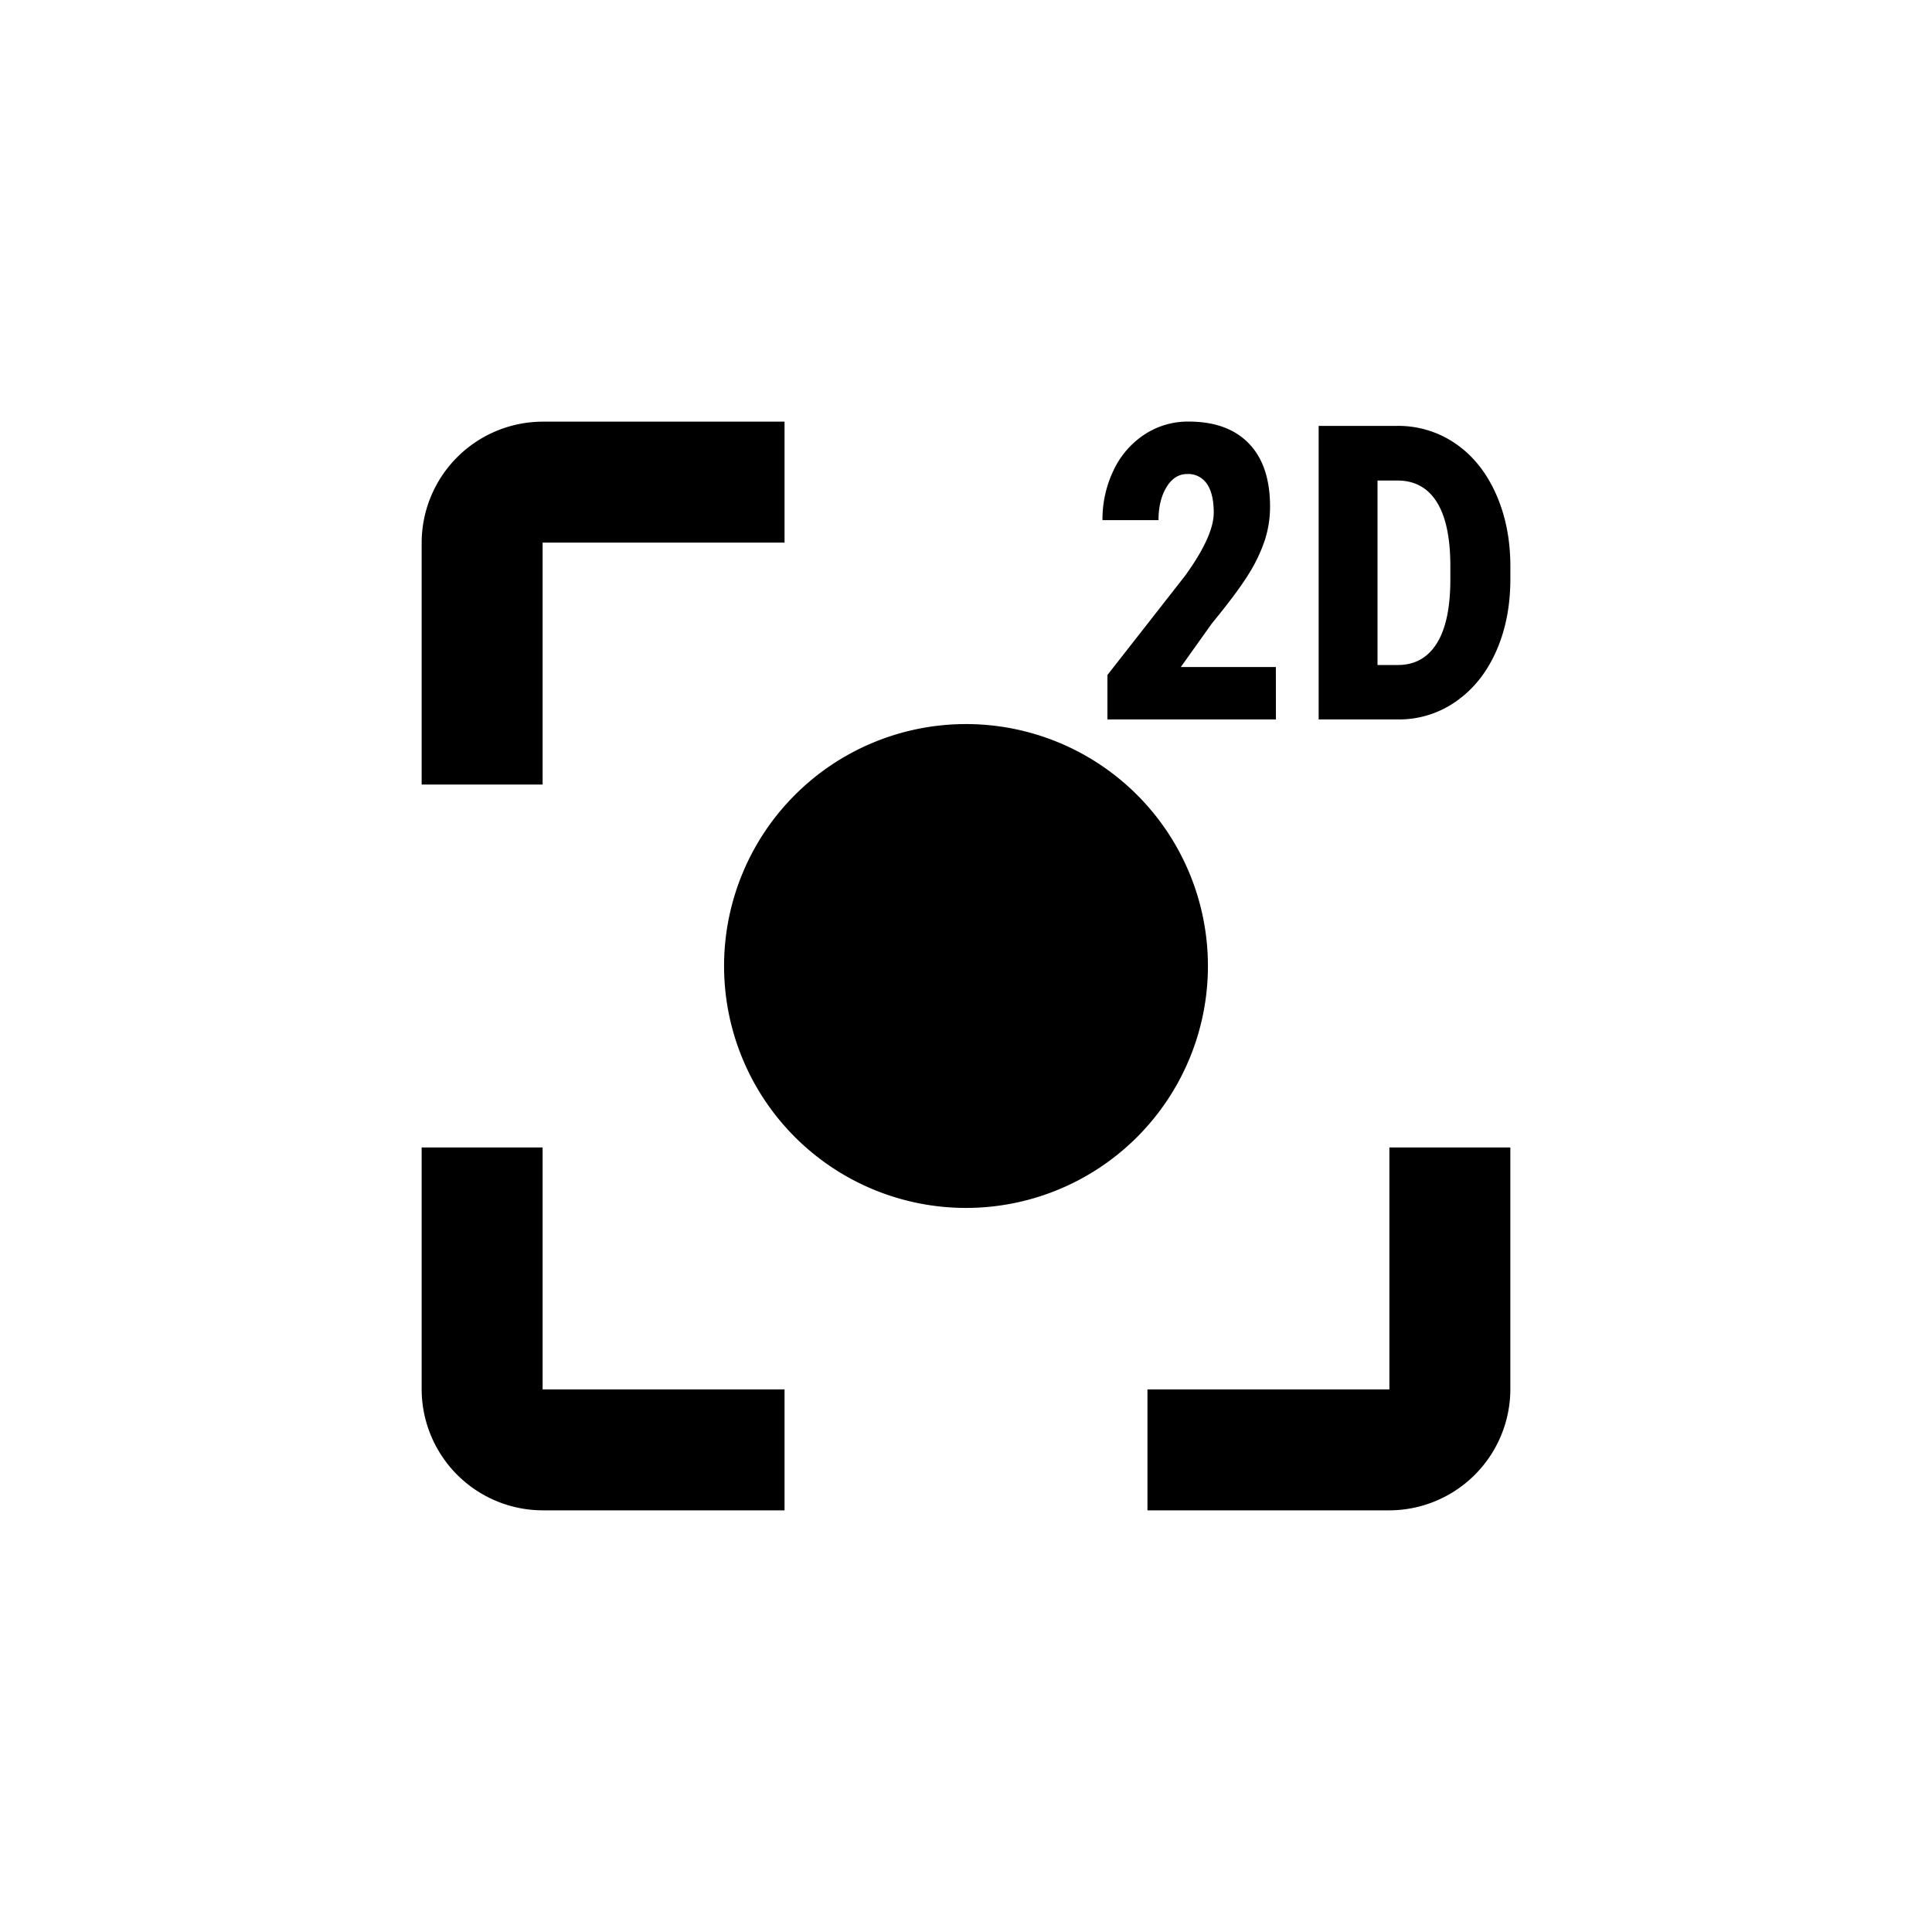 <svg height="1000" viewBox="0 0 1000 1000" width="1000" xmlns="http://www.w3.org/2000/svg"><title>fd2d</title><g data-name="capture 02 - fold" id="capture_02_-_fold"><g data-name="header copy 6" id="header_copy_6"><path d="M500,374.78A125.22,125.22,0,1,0,625.22,500,125.19,125.19,0,0,0,500,374.78ZM280.86,593.92H218.25V719.14a62.8,62.8,0,0,0,62.61,62.61H406.08V719.14H280.86Zm0-313.06H406.08V218.25H280.86a62.8,62.8,0,0,0-62.61,62.61V406.08h62.61ZM719.14,719.14H593.92v62.61H719.14a62.8,62.8,0,0,0,62.61-62.61V593.92H719.14ZM660.42,372.38H573.2v-23l40.18-51.34q14.85-20.56,14.85-32.66,0-9.81-3.52-14.92a11.63,11.63,0,0,0-10.22-5.11q-6.61,0-10.73,6.83t-4.12,17.06h-29a58.33,58.33,0,0,1,5.75-25.83,45.1,45.1,0,0,1,16-18.52,40.83,40.83,0,0,1,22.84-6.68q20.26,0,31.21,11.37t10.94,32.66a56.52,56.52,0,0,1-2.75,17.48A82,82,0,0,1,646,297.61q-5.8,9.34-18.67,25l-16.14,22.64h49.19Zm22.11,0V220.44h40.68a52.1,52.1,0,0,1,30.1,9.13q13.35,9.13,20.86,25.77t7.59,37.31v7q0,20.87-7.33,37.41t-20.64,25.88a51.11,51.11,0,0,1-29.71,9.44ZM713,248.72V344.2h10.58q13.09,0,20.12-11.22t7-33.34v-6.57q0-22-7-33.18t-20.47-11.17Z"/></g></g></svg>